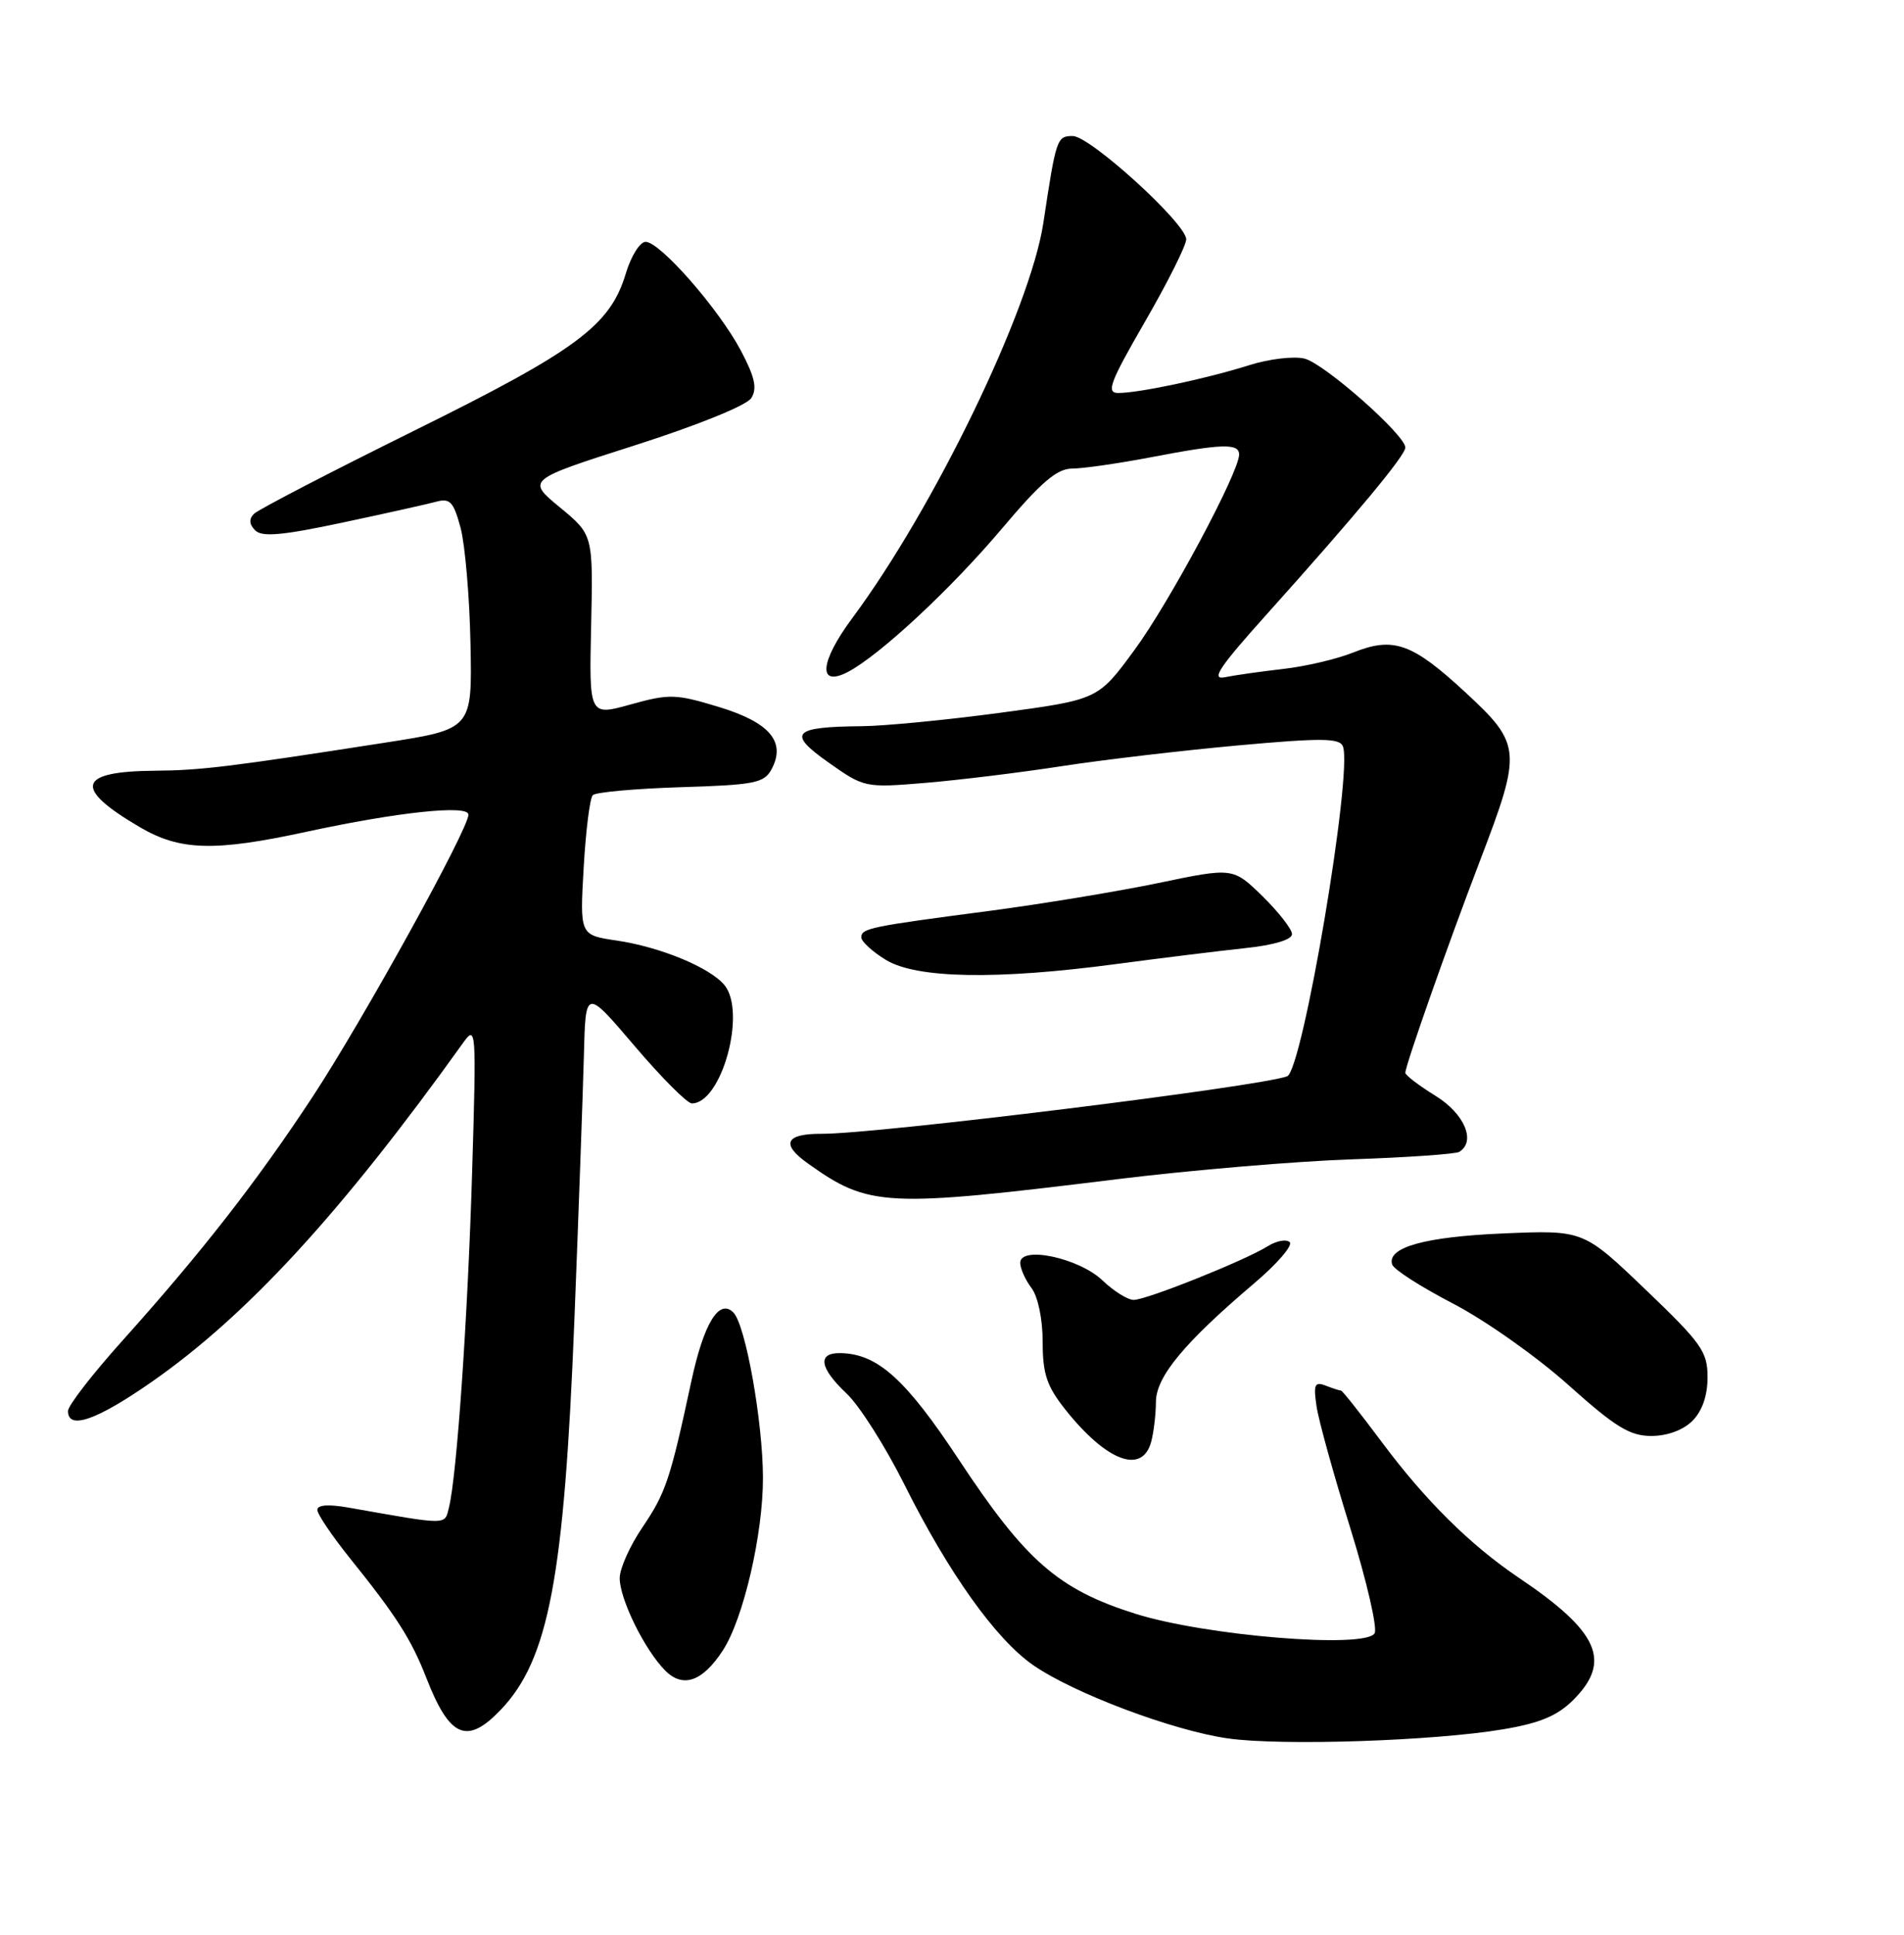 <?xml version="1.0" encoding="UTF-8" standalone="no"?>
<!DOCTYPE svg PUBLIC "-//W3C//DTD SVG 1.1//EN" "http://www.w3.org/Graphics/SVG/1.1/DTD/svg11.dtd" >
<svg xmlns="http://www.w3.org/2000/svg" xmlns:xlink="http://www.w3.org/1999/xlink" version="1.1" viewBox="0 0 252 256">
 <g >
 <path fill="currentColor"
d=" M 198.97 228.81 C 203.80 228.00 206.14 227.02 208.22 224.94 C 213.36 219.80 211.61 215.89 201.00 208.75 C 194.58 204.42 188.62 198.52 182.84 190.75 C 180.07 187.04 177.67 184.00 177.49 184.00 C 177.31 184.00 176.39 183.70 175.45 183.34 C 174.00 182.78 173.82 183.19 174.25 186.09 C 174.53 187.97 176.54 195.22 178.72 202.21 C 180.89 209.20 182.34 215.46 181.93 216.12 C 180.65 218.18 159.51 216.44 150.25 213.52 C 140.06 210.30 135.75 206.54 126.91 193.14 C 119.87 182.48 116.15 179.13 111.25 179.04 C 108.14 178.98 108.44 180.98 112.06 184.40 C 113.75 185.99 117.17 191.38 119.68 196.39 C 125.54 208.13 131.80 216.90 136.75 220.33 C 142.12 224.05 155.22 228.98 162.50 230.02 C 169.60 231.03 189.82 230.36 198.97 228.81 Z  M 66.26 226.25 C 72.62 219.61 74.67 208.77 76.02 174.71 C 76.59 160.30 77.15 144.51 77.28 139.64 C 77.50 130.78 77.50 130.78 83.98 138.39 C 87.54 142.57 90.95 146.00 91.57 146.00 C 95.51 146.00 98.83 133.92 95.88 130.34 C 93.95 128.01 87.39 125.30 81.62 124.45 C 76.74 123.73 76.74 123.73 77.25 114.82 C 77.53 109.92 78.07 105.59 78.46 105.21 C 78.84 104.82 84.08 104.35 90.09 104.16 C 99.88 103.86 101.14 103.61 102.12 101.78 C 104.06 98.15 101.87 95.58 95.10 93.53 C 89.43 91.81 88.57 91.79 83.47 93.21 C 77.97 94.74 77.97 94.74 78.24 82.75 C 78.50 70.76 78.50 70.76 74.10 67.13 C 69.70 63.50 69.70 63.50 84.04 58.92 C 92.36 56.26 98.82 53.64 99.44 52.67 C 100.24 51.39 99.91 49.90 98.05 46.38 C 95.11 40.85 87.36 32.00 85.45 32.00 C 84.70 32.00 83.52 33.88 82.83 36.18 C 80.76 43.08 76.38 46.33 54.73 57.03 C 43.67 62.50 34.17 67.43 33.61 67.99 C 32.93 68.67 32.98 69.38 33.78 70.18 C 34.68 71.08 37.35 70.84 45.23 69.17 C 50.88 67.97 56.48 66.72 57.68 66.40 C 59.56 65.88 60.02 66.36 60.96 69.84 C 61.55 72.06 62.15 78.96 62.27 85.17 C 62.50 96.47 62.50 96.47 51.00 98.26 C 30.31 101.48 26.58 101.93 20.50 101.98 C 10.23 102.06 9.65 104.26 18.51 109.45 C 23.83 112.57 28.37 112.70 40.55 110.06 C 52.63 107.45 62.00 106.45 62.00 107.79 C 62.00 109.71 48.05 134.96 41.39 145.10 C 33.97 156.38 26.65 165.76 16.15 177.45 C 12.22 181.83 9.00 185.99 9.00 186.70 C 9.00 189.25 12.80 187.92 20.09 182.84 C 32.72 174.03 45.16 160.50 61.29 137.99 C 63.02 135.57 63.06 136.08 62.49 155.00 C 61.91 174.42 60.46 195.30 59.42 199.47 C 58.83 201.83 59.43 201.83 46.25 199.50 C 43.50 199.01 42.00 199.11 42.00 199.78 C 42.00 200.35 43.94 203.22 46.30 206.16 C 52.45 213.80 54.44 216.91 56.42 222.00 C 59.51 229.93 61.80 230.91 66.26 226.25 Z  M 95.65 218.41 C 98.38 214.25 101.00 202.99 100.98 195.52 C 100.96 188.05 98.67 175.27 97.06 173.66 C 95.17 171.77 93.14 175.11 91.49 182.81 C 88.70 195.79 88.12 197.52 85.03 202.09 C 83.38 204.51 82.03 207.53 82.02 208.79 C 82.00 211.56 85.33 218.33 88.06 221.06 C 90.40 223.40 92.97 222.50 95.65 218.41 Z  M 152.37 190.75 C 152.70 189.51 152.98 187.15 152.99 185.50 C 153.00 182.17 156.73 177.67 165.99 169.81 C 169.01 167.25 171.13 164.80 170.70 164.36 C 170.26 163.93 168.96 164.17 167.80 164.89 C 164.77 166.79 151.76 171.99 150.05 172.00 C 149.26 172.00 147.40 170.84 145.92 169.42 C 142.80 166.44 134.98 164.78 135.03 167.12 C 135.05 167.88 135.72 169.37 136.53 170.44 C 137.38 171.57 138.00 174.55 138.00 177.55 C 138.00 181.80 138.54 183.40 141.00 186.51 C 146.48 193.39 151.19 195.15 152.37 190.75 Z  M 224.00 188.00 C 225.29 186.71 226.00 184.66 226.00 182.25 C 226.01 178.86 225.23 177.75 217.79 170.63 C 209.57 162.76 209.57 162.76 199.04 163.20 C 188.58 163.64 183.53 165.05 184.26 167.32 C 184.46 167.97 188.10 170.30 192.34 172.50 C 196.58 174.70 203.43 179.54 207.57 183.25 C 213.79 188.82 215.71 190.00 218.55 190.00 C 220.67 190.00 222.77 189.23 224.00 188.00 Z  M 148.00 156.01 C 157.62 154.83 171.53 153.65 178.89 153.40 C 186.26 153.15 192.67 152.70 193.14 152.41 C 195.38 151.03 193.84 147.37 190.00 145.00 C 187.80 143.64 186.00 142.27 186.00 141.95 C 186.00 140.98 191.59 125.10 195.91 113.81 C 201.45 99.33 201.38 98.49 193.95 91.61 C 186.90 85.09 184.43 84.21 179.10 86.34 C 176.95 87.20 172.79 88.18 169.85 88.51 C 166.91 88.85 163.43 89.34 162.12 89.61 C 160.22 90.00 161.36 88.29 167.64 81.30 C 179.46 68.13 186.00 60.27 186.00 59.22 C 186.00 57.56 175.29 48.11 172.66 47.45 C 171.25 47.10 167.94 47.49 165.30 48.33 C 159.75 50.09 150.76 52.00 148.00 52.00 C 146.37 52.00 146.90 50.60 151.55 42.55 C 154.55 37.36 157.00 32.46 157.00 31.67 C 157.00 29.58 144.28 18.00 141.98 18.00 C 139.88 18.00 139.78 18.30 138.09 29.50 C 136.36 40.91 123.67 67.16 112.78 81.82 C 108.48 87.61 108.21 91.01 112.24 88.90 C 116.47 86.67 125.89 77.90 132.61 69.94 C 137.81 63.78 139.90 62.00 141.91 62.00 C 143.33 62.00 148.03 61.32 152.34 60.50 C 161.73 58.70 164.00 58.63 164.00 60.14 C 164.00 62.49 154.76 79.75 150.13 86.03 C 145.33 92.57 145.33 92.57 132.41 94.31 C 125.31 95.26 117.03 96.07 114.00 96.09 C 104.89 96.17 104.14 97.01 109.67 100.90 C 114.37 104.22 114.49 104.25 122.46 103.59 C 126.88 103.22 135.00 102.23 140.50 101.38 C 146.00 100.53 156.51 99.30 163.86 98.63 C 174.92 97.63 177.31 97.65 177.74 98.76 C 179.06 102.21 172.40 141.63 170.36 142.41 C 166.84 143.77 115.97 150.05 108.81 150.02 C 103.95 149.99 103.29 151.36 106.92 153.94 C 115.03 159.72 117.07 159.82 148.00 156.01 Z  M 147.72 127.56 C 153.65 126.77 161.31 125.83 164.75 125.46 C 168.57 125.06 171.00 124.34 171.00 123.60 C 171.00 122.95 169.24 120.69 167.10 118.59 C 163.19 114.78 163.19 114.78 153.35 116.83 C 147.93 117.96 137.88 119.61 131.00 120.52 C 115.11 122.60 114.00 122.83 114.00 124.03 C 114.00 124.58 115.46 125.92 117.25 127.01 C 121.29 129.48 131.92 129.67 147.72 127.56 Z "/>
</g>
</svg>